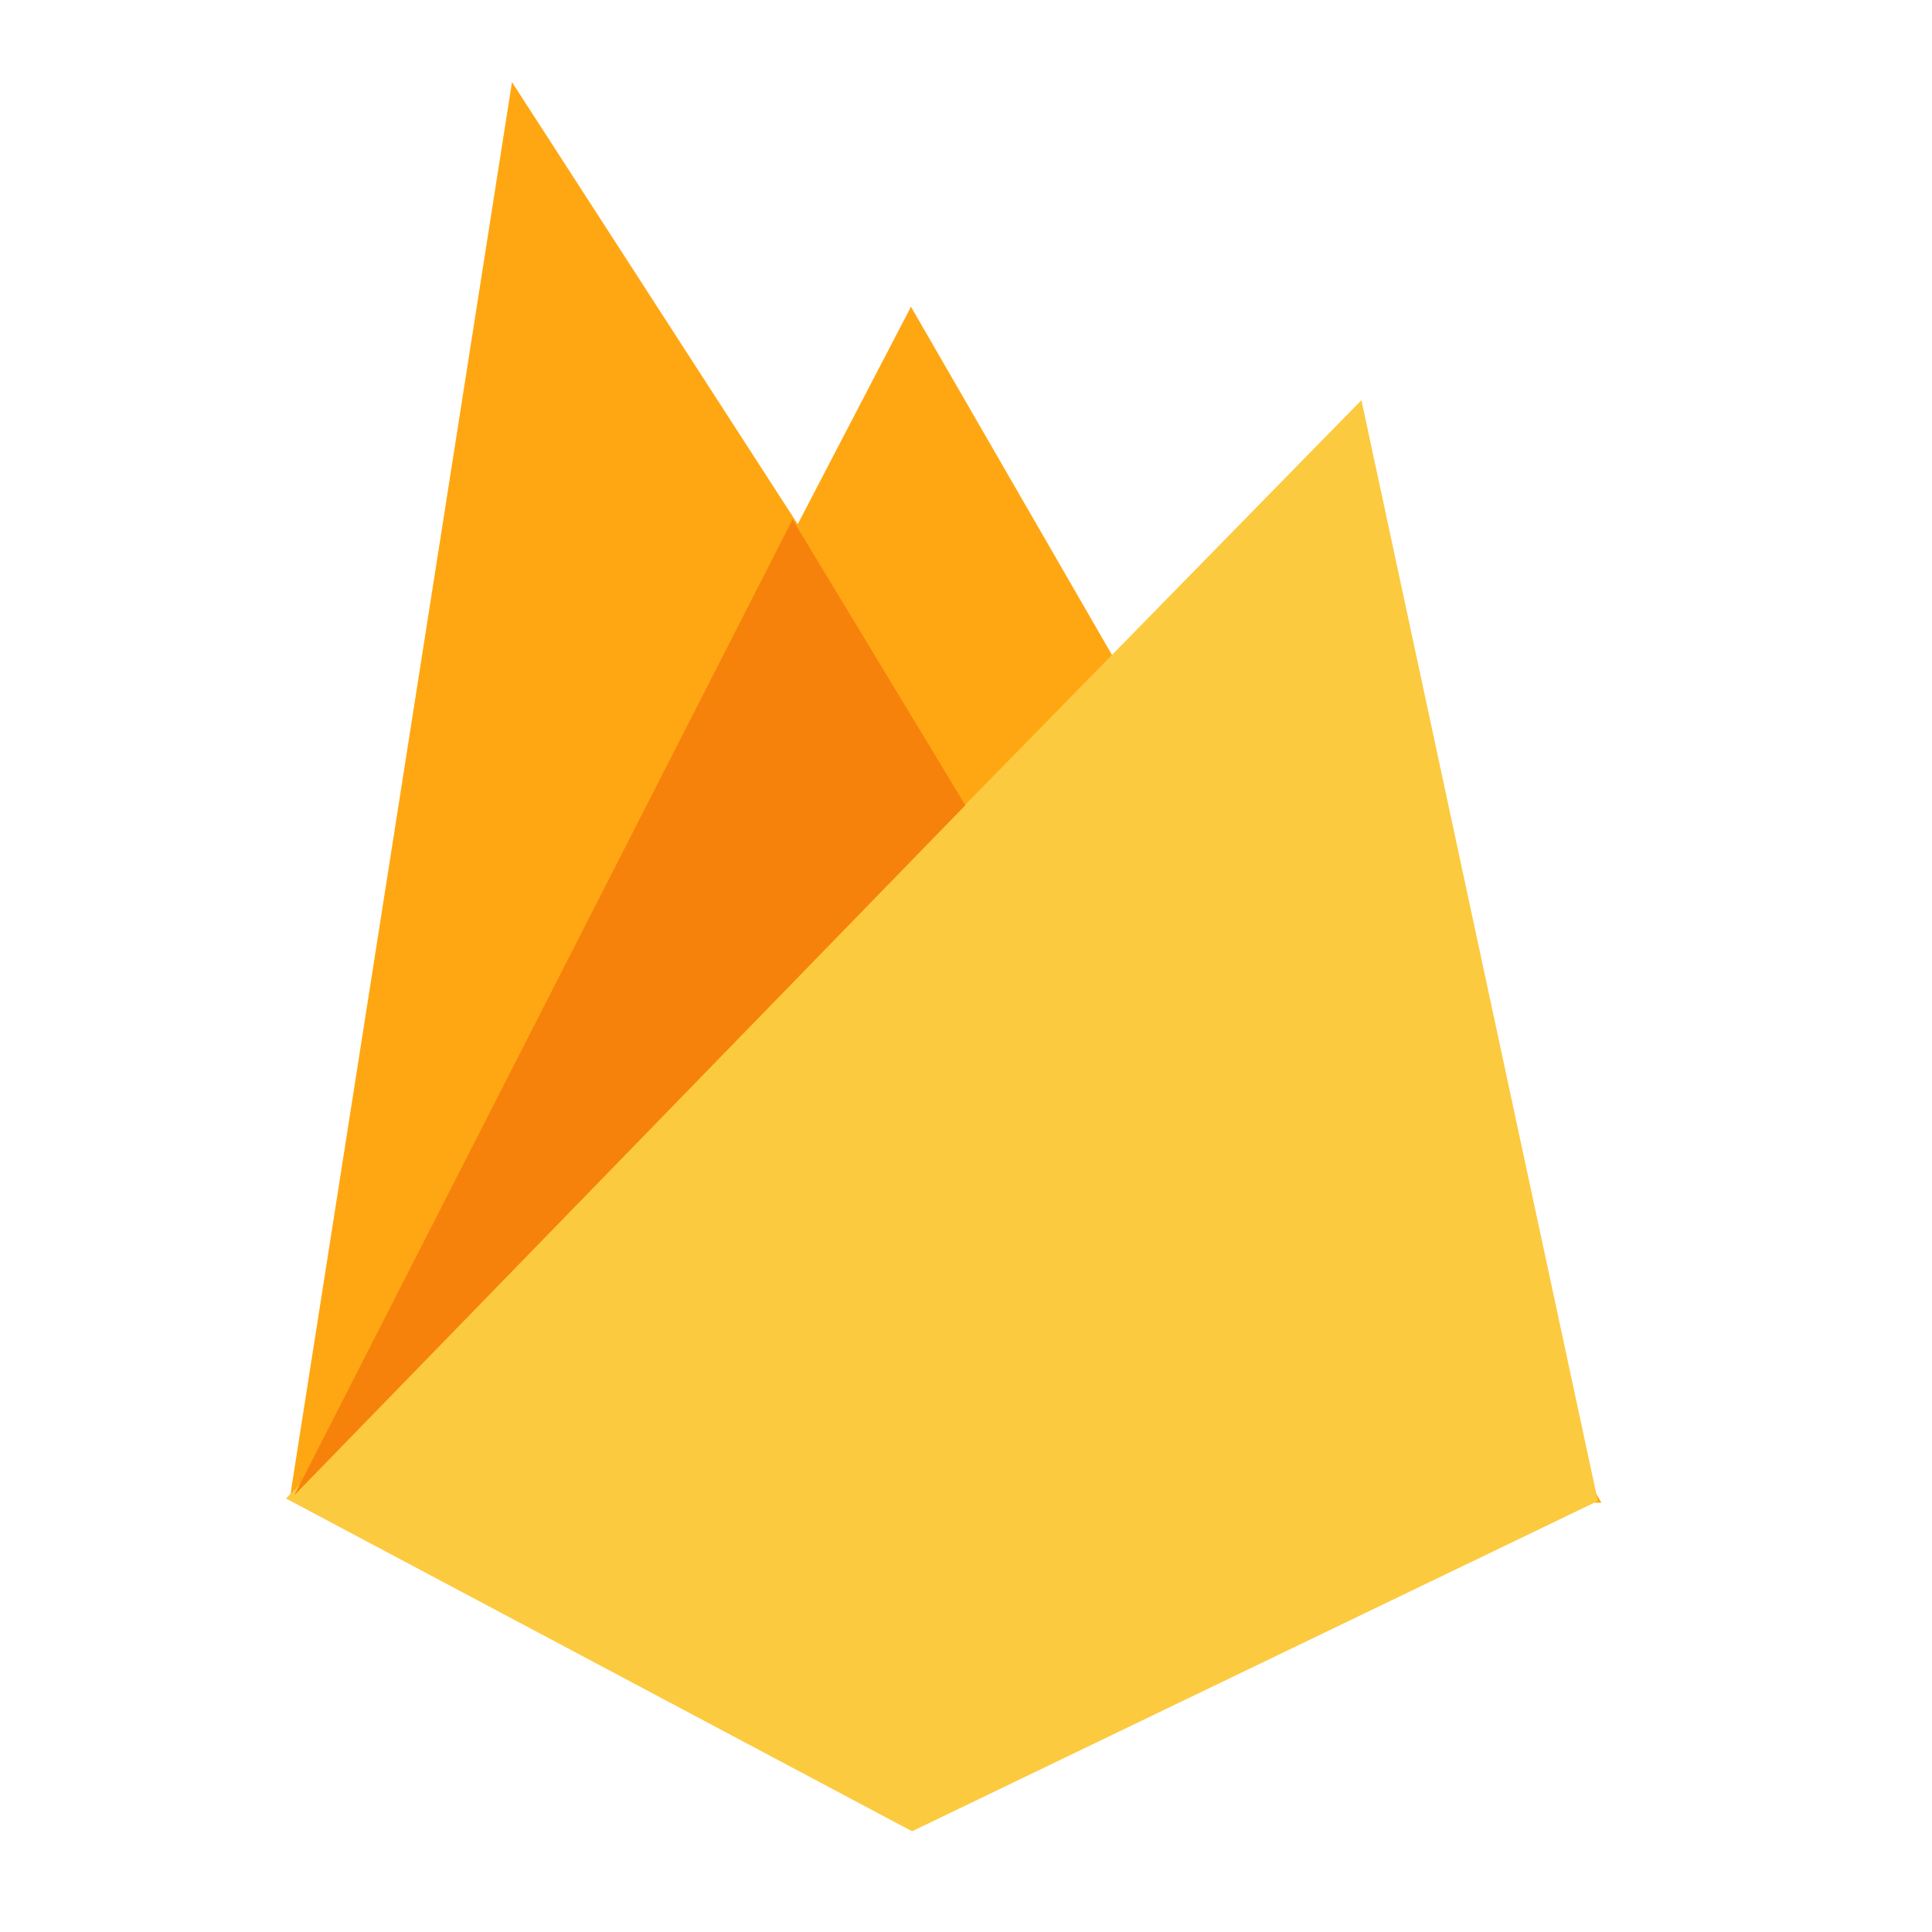 <svg width="81" height="81" viewBox="0 0 81 81" fill="none" xmlns="http://www.w3.org/2000/svg">
<path d="M12.138 62.895L21.465 3.443L33.445 21.977L38.193 12.86L67.138 63L12.138 62.895Z" fill="#FFA712"/>
<path d="M38.238 76.777L66.99 62.93L57.078 16.777L11.99 62.825L38.238 76.777Z" fill="#FCCA3F"/>
<path d="M33.228 21.777L12.338 62.69L40.473 33.76L33.228 21.777Z" fill="#F6820C"/>
</svg>
